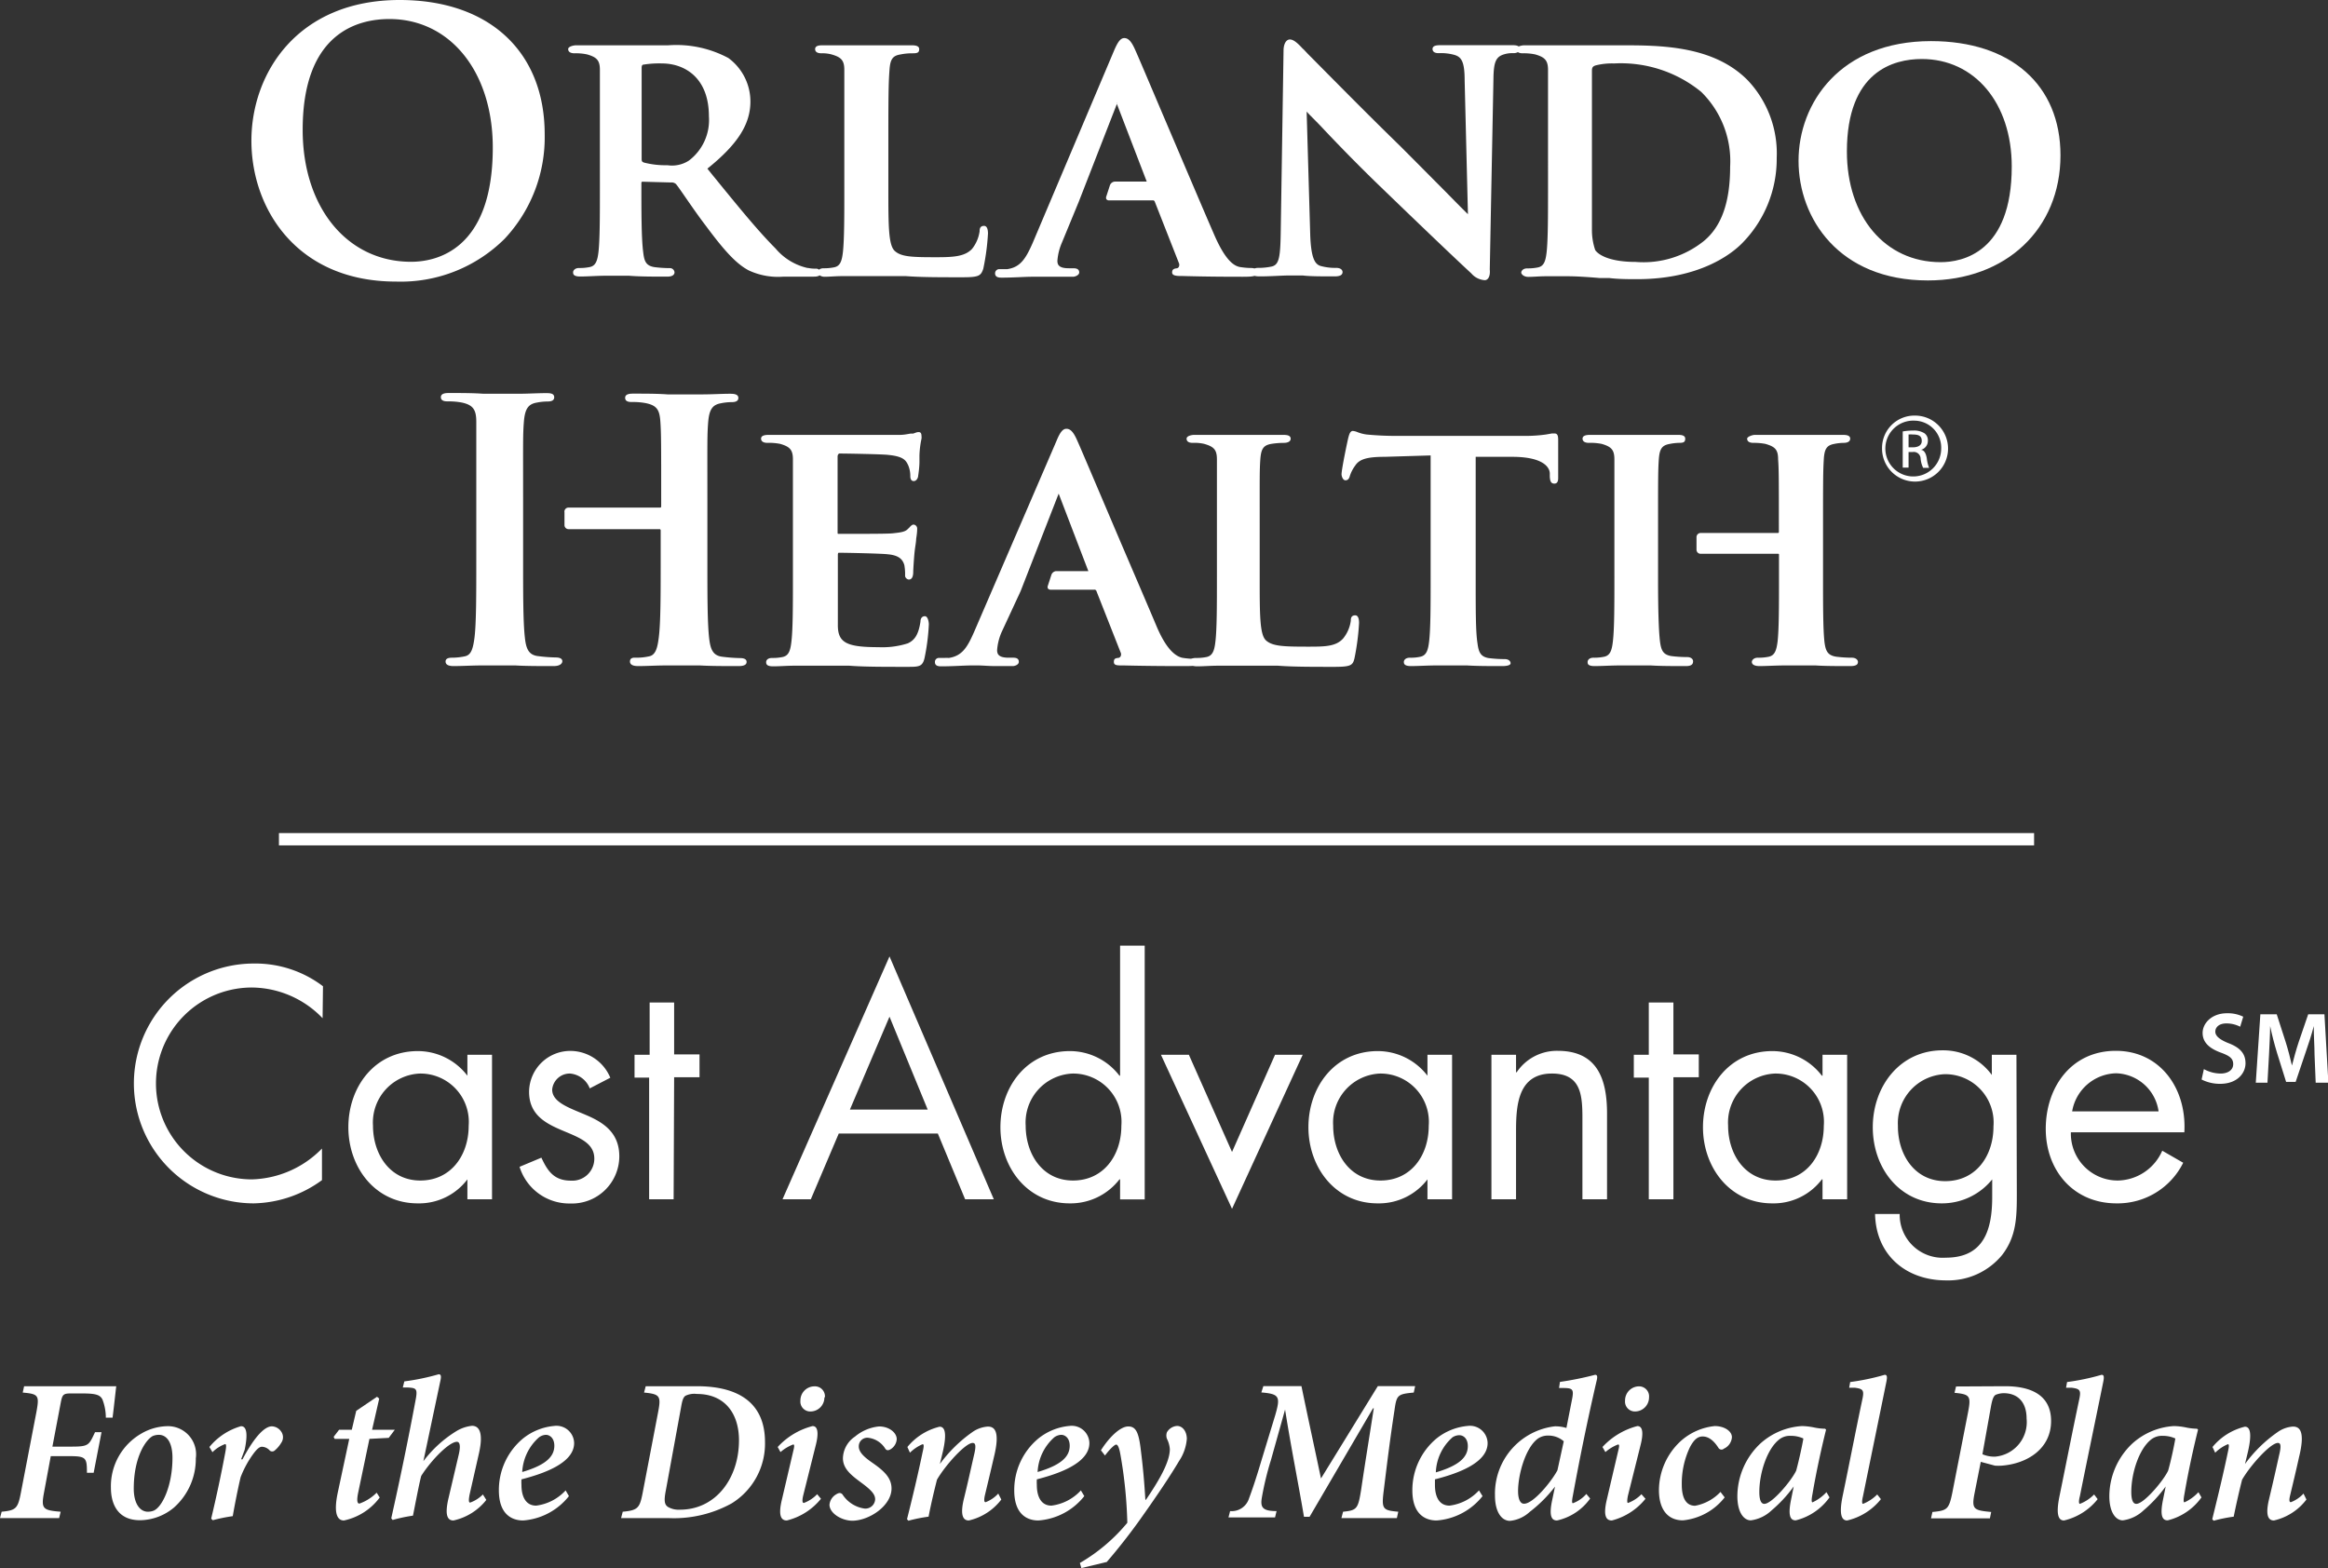 <svg id="Layer_1" data-name="Layer 1" xmlns="http://www.w3.org/2000/svg" viewBox="0 0 183.44 123.6">
  <rect x="0" y="0" width="183.44" height="123.6" fill="#333333" stroke="none"/>
  <title>logo</title>
  <g>
    <g>
      <g>
        <path d="M25.42,80.24a7.81,7.81,0,0,0-5.57-2.42,7.56,7.56,0,0,0,0,15.12,8,8,0,0,0,5.52-2.43V93A9.39,9.39,0,0,1,20,94.83a9.45,9.45,0,1,1,0-18.9,8.81,8.81,0,0,1,5.45,1.79Z" fill="#fff"/>
        <path d="M38.77,94.51H36.83V92.94h0a4.77,4.77,0,0,1-3.92,1.89c-3.35,0-5.46-2.84-5.46-6s2.06-6,5.48-6a4.92,4.92,0,0,1,3.9,1.94h0V83.12h1.94ZM29.39,88.7c0,2.23,1.31,4.33,3.73,4.33s3.81-2,3.81-4.31A3.81,3.81,0,0,0,33.1,84.6,3.86,3.86,0,0,0,29.39,88.7Z" fill="#fff"/>
        <path d="M46.47,85.77a1.83,1.83,0,0,0-1.55-1.17,1.39,1.39,0,0,0-1.41,1.26c0,1,1.31,1.43,2.65,2s2.64,1.36,2.64,3.27a3.73,3.73,0,0,1-3.86,3.71,4.1,4.1,0,0,1-4-2.89l1.72-.72c.49,1.06,1,1.81,2.33,1.81a1.73,1.73,0,0,0,1.84-1.74c0-2.54-5.14-1.67-5.14-5.26a3.25,3.25,0,0,1,3.4-3.22,3.42,3.42,0,0,1,3,2.11Z" fill="#fff"/>
        <path d="M53.08,94.51H51.15V84.92H50v-1.8h1.19V79h1.93v4.09h2v1.8h-2Z" fill="#fff"/>
        <path d="M66.09,89.33l-2.2,5.18H61.66l8.43-19.14,8.22,19.14H76.05L73.9,89.33Zm4-9.21-3.12,7.32H73.1Z" fill="#fff"/>
        <path d="M88.26,92.94h-.05a4.86,4.86,0,0,1-3.92,1.89c-3.35,0-5.46-2.84-5.46-6s2.06-6,5.48-6a4.92,4.92,0,0,1,3.9,1.94h.05V74.52H90.2v20H88.26ZM80.82,88.7c0,2.23,1.31,4.33,3.73,4.33s3.81-2,3.81-4.31a3.81,3.81,0,0,0-3.83-4.12A3.86,3.86,0,0,0,80.82,88.7Z" fill="#fff"/>
        <path d="M97.08,90.78l3.39-7.66h2.18L97.08,95.26l-5.6-12.14h2.2Z" fill="#fff"/>
        <path d="M114.42,94.51h-1.94V92.94h0a4.8,4.8,0,0,1-3.93,1.89c-3.34,0-5.45-2.84-5.45-6s2.06-6,5.47-6a4.94,4.94,0,0,1,3.91,1.94h0V83.12h1.94Zm-9.37-5.81c0,2.23,1.3,4.33,3.73,4.33s3.8-2,3.8-4.31a3.81,3.81,0,0,0-3.83-4.12A3.86,3.86,0,0,0,105.05,88.7Z" fill="#fff"/>
        <path d="M119.46,84.5h.05a3.81,3.81,0,0,1,3.24-1.69c3.15,0,3.88,2.28,3.88,4.94v6.76h-1.94V88.09c0-1.84-.14-3.49-2.4-3.49-2.66,0-2.83,2.47-2.83,4.51v5.4h-1.94V83.12h1.94Z" fill="#fff"/>
        <path d="M131.86,94.51h-1.94V84.92h-1.18v-1.8h1.18V79h1.94v4.09h2v1.8h-2Z" fill="#fff"/>
        <path d="M145.55,94.51h-1.94V92.94h-.05a4.77,4.77,0,0,1-3.92,1.89c-3.34,0-5.45-2.84-5.45-6s2.06-6,5.47-6a4.92,4.92,0,0,1,3.9,1.94h.05V83.12h1.94Zm-9.38-5.81c0,2.23,1.31,4.33,3.74,4.33s3.8-2,3.8-4.31a3.81,3.81,0,0,0-3.83-4.12A3.86,3.86,0,0,0,136.17,88.7Z" fill="#fff"/>
        <path d="M158.92,94c0,1.82,0,3.4-1.16,4.9a5.5,5.5,0,0,1-4.41,2c-3.17,0-5.53-2-5.6-5.23h1.94a3.39,3.39,0,0,0,3.64,3.44c3,0,3.65-2.21,3.65-4.78V92.94h0A5.08,5.08,0,0,1,153,94.83c-3.32,0-5.43-2.79-5.43-6s2.13-6.06,5.5-6.06a4.74,4.74,0,0,1,3.88,1.94h0V83.12h1.94Zm-9.37-5.25c0,2.23,1.3,4.33,3.73,4.33s3.8-2,3.8-4.31a3.81,3.81,0,0,0-3.83-4.12A3.86,3.86,0,0,0,149.55,88.7Z" fill="#fff"/>
        <path d="M163.18,89.23a3.69,3.69,0,0,0,3.73,3.8,3.9,3.9,0,0,0,3.47-2.35l1.65.95a5.76,5.76,0,0,1-5.26,3.2c-3.39,0-5.57-2.6-5.57-5.87s2-6.15,5.52-6.15,5.6,3,5.4,6.42Zm6.91-1.65a3.48,3.48,0,0,0-3.34-3,3.6,3.6,0,0,0-3.47,3Z" fill="#fff"/>
      </g>
      <g>
        <g>
          <path d="M31.21,22.19c-7.83,0-11.4-5.75-11.4-11.1S23.47,0,31.49,0c7.05,0,11.43,4.06,11.43,10.59a11.68,11.68,0,0,1-3.16,8.23A11.6,11.6,0,0,1,31.21,22.19ZM30.68,1.5c-2.55,0-6.83,1.14-6.83,8.73,0,6.12,3.51,10.4,8.54,10.4,1.94,0,6.44-.88,6.44-9C38.83,5.67,35.48,1.5,30.68,1.5Z" fill="#fff"/>
          <path d="M64.11,21.8H61.75A5.47,5.47,0,0,1,59,21.31c-1-.53-1.93-1.56-3.4-3.54-.55-.72-1.11-1.53-1.56-2.18s-.63-.91-.77-1.08a.5.5,0,0,0-.39-.13l-2.22-.06c-.08,0-.12,0-.12.11v.35c0,1.89,0,4,.14,5.07.08.68.18,1.09.89,1.2a9.94,9.94,0,0,0,1.2.08.36.36,0,0,1,.38.33c0,.1-.05.34-.58.34-1,0-2.18,0-3-.07l-.85,0-1,0c-.63,0-1.43.06-2,.06s-.56-.22-.56-.34.13-.33.47-.33a3.86,3.86,0,0,0,.86-.08c.45-.1.59-.5.67-1.2.11-1,.11-2.89.11-5.07V10.56c0-3.64,0-4.3,0-5.05s-.24-1-1-1.22a4.16,4.16,0,0,0-1-.09c-.32,0-.5-.12-.5-.33s.44-.3.62-.3c.81,0,1.7,0,2.41,0l1,0,2.11,0,1.74,0a8.69,8.69,0,0,1,4.74,1A4.25,4.25,0,0,1,59.13,8c0,1.79-1,3.37-3.39,5.29l.28.35c2.06,2.53,3.68,4.53,5.09,5.94a4.63,4.63,0,0,0,2.53,1.54h.06a2.52,2.52,0,0,0,.58.05.37.37,0,0,1,.39.33C64.67,21.8,64.28,21.8,64.11,21.8ZM52.17,5a7.76,7.76,0,0,0-1.45.09c-.11,0-.16.08-.16.26v7.11c0,.22,0,.28.18.35a6.8,6.8,0,0,0,1.85.21,2.44,2.44,0,0,0,1.7-.37,4,4,0,0,0,1.57-3.48C55.86,6.05,53.87,5,52.17,5Z" fill="#fff"/>
          <path d="M75.83,21.85c-1.82,0-3.23,0-4.44-.09h-.92c-.87,0-1.62,0-2.37,0h-.46l-.94,0h-.36c-.47,0-1,.05-1.36.05s-.55-.22-.55-.34.12-.33.47-.33a3.82,3.82,0,0,0,.85-.08c.46-.1.59-.5.67-1.2.11-1,.11-2.89.11-5.07V10.56c0-3.64,0-4.3,0-5.05s-.24-1-1-1.22a2.79,2.79,0,0,0-.8-.09c-.41,0-.5-.18-.5-.33,0-.3.4-.3.59-.3l2.15,0,1.28,0,1.45,0,2.11,0c.2,0,.62,0,.62.3s-.18.33-.53.33a4.58,4.58,0,0,0-.94.09c-.62.1-.81.37-.87,1.22S70,6.92,70,10.56v4.22c0,3,0,4.54.51,5s1.34.49,3.24.49c1.38,0,2.26-.05,2.84-.65a2.87,2.87,0,0,0,.6-1.39c0-.13,0-.43.35-.43.14,0,.31.1.31.61a18.34,18.34,0,0,1-.37,2.77C77.29,21.74,77.14,21.85,75.83,21.85Z" fill="#fff"/>
          <path d="M117,22.08a1.52,1.52,0,0,1-1.06-.53c-1.45-1.34-4.48-4.24-7.22-6.89C107,13,105.25,11.2,104.13,10c-.56-.59-1-1-1.17-1.21l.28,9.65c.06,2,.41,2.37.79,2.51a4.3,4.3,0,0,0,1.26.16c.37,0,.5.18.5.33,0,.34-.46.34-.64.34-1.05,0-1.92,0-2.49-.07l-.71,0-.42,0c-.51,0-1.35.07-2.24.07-.26,0-.65,0-.65-.34,0-.18.21-.33.47-.33a5,5,0,0,0,1.11-.11c.58-.15.67-.74.7-2.82L101.14,4c0-.53.2-.89.5-.89s.63.31,1,.71l.1.09.33.35c1,1,4.2,4.27,7.28,7.27,1,1,2.45,2.46,3.64,3.66.82.84,1.49,1.51,1.68,1.69h0l-.26-10.55c0-1.49-.26-1.83-.79-2a4,4,0,0,0-1.26-.14c-.39,0-.48-.18-.48-.33,0-.3.42-.3.67-.3h0c.79,0,1.58,0,2.21,0l.94,0,.47,0c.45,0,1.13,0,1.94,0,.26,0,.65,0,.65.3,0,.15-.14.33-.51.33a2.17,2.17,0,0,0-.73.09c-.64.19-.82.59-.84,1.89l-.29,15.06C117.45,21.86,117.2,22.08,117,22.08Z" fill="#fff"/>
          <path d="M129,22c-.68,0-1.45,0-2.2-.09l-.75,0c-1.05-.09-1.92-.14-2.5-.14h-.46l-.94,0h-.35c-.47,0-1,.05-1.37.05s-.56-.22-.56-.34.13-.33.47-.33a3.86,3.86,0,0,0,.86-.08c.46-.1.59-.5.67-1.2.11-1,.11-2.89.11-5.07V10.56c0-3.64,0-4.3,0-5.05s-.25-1-1-1.22a4.32,4.32,0,0,0-1-.09c-.31,0-.5-.12-.5-.33s.44-.3.62-.3c.77,0,1.59,0,2.31,0l1.28,0,1.41,0,2.61,0c3.07,0,7.28,0,10,2.75A8.38,8.38,0,0,1,140,12.45a9.45,9.45,0,0,1-2.72,6.71C136.46,20,133.93,22,129,22ZM127.19,5a5.23,5.23,0,0,0-1.48.16c-.19.07-.27.15-.27.41,0,.82,0,2.77,0,4.67v3c0,2.45,0,4.34,0,4.83a4.87,4.87,0,0,0,.26,1.64c.31.45,1.3.93,3.17.93A7.6,7.6,0,0,0,134.25,19c1.4-1.15,2.08-3.06,2.08-5.86a7.65,7.65,0,0,0-2.28-5.9A10,10,0,0,0,127.19,5Z" fill="#fff"/>
          <path d="M151.91,22.1c-7,0-10.19-4.89-10.19-9.43S145,3.24,152.16,3.24c6.29,0,10.2,3.45,10.2,9C162.36,18.05,158.06,22.1,151.91,22.1Zm-.48-17.45c-2.2,0-5.9.95-5.9,7.29,0,5.13,3,8.72,7.39,8.72,1.69,0,5.6-.74,5.6-7.54C158.52,8.13,155.6,4.65,151.43,4.65Z" fill="#fff"/>
          <path d="M97.92,21.81c-.87,0-2.67,0-4.75-.06h-.12c-.42,0-.69-.05-.69-.28s.12-.3.38-.33a.2.2,0,0,0,.15-.12.35.35,0,0,0,0-.3L91,15.91a.16.16,0,0,0-.18-.12H87.39a.25.25,0,0,1-.21-.09.29.29,0,0,1,0-.24l.28-.86a.44.44,0,0,1,.4-.29h2.5a.1.1,0,0,0,0,0L88,8.17a.24.24,0,0,0,0-.12.49.49,0,0,0,0,.11l0,.05-3,7.7-1.32,3.2a4.4,4.4,0,0,0-.36,1.44c0,.31.11.59.9.59h.36c.31,0,.46.11.46.33s-.34.34-.48.34c-.41,0-.91,0-1.4,0s-1,0-1.36,0l-.49,0c-.55,0-1.47.07-2.37.07-.18,0-.53,0-.53-.34a.33.33,0,0,1,.36-.33H79l.37,0c1-.15,1.43-.76,2-2.06L87.78,4c.27-.63.49-1,.81-1s.55.27.8.8,1.39,3.24,2.67,6.24,2.82,6.63,3.63,8.49c.9,2.06,1.57,2.42,2,2.51a6,6,0,0,0,.92.08c.36,0,.41.21.41.33C99.06,21.76,98.82,21.81,97.92,21.81Z" fill="#fff"/>
        </g>
        <g>
          <path d="M150.88,32.75a2.6,2.6,0,1,1-2.58,2.59,2.55,2.55,0,0,1,2.58-2.59Zm0,.4a2.2,2.2,0,1,0,2.08,2.2,2.13,2.13,0,0,0-2.08-2.2Zm-.49,3.7h-.46V34a4.55,4.55,0,0,1,.82-.07,1.51,1.51,0,0,1,.9.22.68.68,0,0,1,.26.59.72.72,0,0,1-.56.71v0c.26,0,.42.28.48.7a2.76,2.76,0,0,0,.18.72h-.47a2,2,0,0,1-.2-.74.54.54,0,0,0-.62-.51h-.33Zm0-1.6h.34c.38,0,.7-.14.7-.5s-.19-.51-.7-.51a2.51,2.51,0,0,0-.34,0Z" fill="#fff"/>
          <path d="M43.62,52.49c-1.1,0-2.18,0-3-.05l-1.33,0-1.32,0c-.74,0-1.58.05-2.23.05q-.63,0-.63-.36c0-.3.38-.3.52-.3a4.94,4.94,0,0,0,1-.11c.49-.1.64-.57.76-1.48.14-1.17.14-3.4.14-6v-5c0-4.29,0-5.06,0-6s-.24-1.33-1.15-1.52a5.66,5.66,0,0,0-1.08-.09c-.18,0-.56,0-.56-.33s.44-.33.67-.33c.89,0,1.88,0,2.68.06l1.37,0,1.37,0c.73,0,1.55-.05,2.17-.05.32,0,.67,0,.67.33s-.39.33-.59.33a4.52,4.52,0,0,0-.8.09c-.67.12-.92.51-1,1.52s-.06,1.67-.06,6v5c0,2.57,0,4.8.14,6,.09.86.29,1.35,1,1.45a13,13,0,0,0,1.42.11c.44,0,.53.16.53.3S44.18,52.49,43.62,52.49Z" fill="#fff"/>
          <path d="M58.2,52.49c-1.11,0-2.18,0-3.05-.05l-1.33,0-1.33,0c-.73,0-1.56.05-2.18.05-.17,0-.67,0-.67-.36s.38-.3.52-.3a4.71,4.71,0,0,0,1-.11c.52-.11.65-.71.75-1.48.15-1.17.15-3.4.15-6V41.79a.09.09,0,0,0-.1-.09H44.8a.32.32,0,0,1-.32-.32v-1A.32.32,0,0,1,44.8,40H52c.06,0,.1,0,.1-.12v-.59c0-4.29,0-5.06-.06-6s-.23-1.33-1.15-1.52a5.31,5.31,0,0,0-1.08-.09c-.18,0-.55,0-.55-.33s.43-.33.67-.33c.89,0,1.88,0,2.67.06l1.37,0,1.37,0c.73,0,1.56-.05,2.17-.05.24,0,.67,0,.67.33s-.39.33-.58.33a4.33,4.33,0,0,0-.8.09c-.67.12-.92.5-1,1.52s-.06,1.67-.06,6v5c0,2.57,0,4.8.14,6,.1.86.29,1.35,1,1.45a13.35,13.35,0,0,0,1.43.11c.43,0,.52.16.52.3S58.76,52.49,58.2,52.49Z" fill="#fff"/>
          <path d="M71.47,52.55c-1.94,0-3.39,0-4.55-.09l-1,0c-.72,0-1.34,0-1.86,0l-.45,0-1,0h0c-.58,0-1.18.05-1.69.05s-.55-.18-.55-.33.12-.33.47-.33a3.69,3.69,0,0,0,.85-.08c.46-.11.59-.5.67-1.2.12-1,.12-2.89.12-5.08V41.26c0-3.65,0-4.3,0-5.06s-.25-1-1-1.22a4.43,4.43,0,0,0-1-.08c-.46,0-.51-.23-.51-.33,0-.3.44-.3.64-.3.75,0,1.58,0,2.3,0l1.28,0h6.73c.33,0,.62-.07.83-.1l.2,0,.17-.06a.77.77,0,0,1,.24-.06c.09,0,.25,0,.25.3a.74.74,0,0,1,0,.23,7.31,7.31,0,0,0-.16,1.32c0,.09,0,.28,0,.49,0,.4-.07.91-.1,1.1v0c0,.13-.11.42-.35.42s-.27-.25-.27-.39a2.17,2.17,0,0,0-.16-.84c-.18-.38-.34-.71-1.57-.83-.42-.06-3.36-.11-3.87-.11Q66,35.8,66,36v5.9c0,.17,0,.17.09.17,2.39,0,4,0,4.32-.05.56-.06.93-.11,1.13-.34a1.2,1.2,0,0,0,.16-.16c.1-.1.18-.18.29-.18a.31.31,0,0,1,.28.33c0,.1,0,.31-.08.8,0,.24-.07.55-.12,1s-.11,1.43-.11,1.59c0,.5-.18.61-.34.61s-.3-.17-.3-.28,0-.16,0-.25a4.49,4.49,0,0,0-.06-.61c-.12-.39-.36-.77-1.31-.85-.44-.06-3.22-.12-3.87-.12,0,0-.06,0-.06.18v2.88c0,.92,0,2.07,0,2.57C66,50.63,66.65,51,69.22,51a6.62,6.62,0,0,0,2.31-.3c.57-.26.85-.73,1-1.71,0-.24.11-.43.35-.43s.31.47.31.64a16.53,16.53,0,0,1-.34,2.66C72.69,52.55,72.4,52.55,71.47,52.55Z" fill="#fff"/>
          <path d="M105.14,52.55c-1.84,0-3.25,0-4.44-.09l-.81,0c-.91,0-1.69,0-2.48,0l-.45,0-.95,0H96c-.58,0-1.17.05-1.67.05s-.55-.2-.55-.33,0-.33.47-.33a3.76,3.76,0,0,0,.85-.08c.45-.11.59-.5.67-1.2.12-1,.12-2.89.12-5.08V41.26c0-3.65,0-4.3,0-5.06s-.24-1-1-1.22A3.31,3.31,0,0,0,94,34.9c-.33,0-.5-.11-.5-.33s.4-.3.61-.3c.65,0,1.44,0,2.13,0l1.28,0,1.39,0,2.17,0c.22,0,.62,0,.62.3s-.4.33-.53.33a6.64,6.64,0,0,0-1,.08c-.61.11-.8.38-.86,1.22s-.05,1.41-.05,5.06v4.21c0,3,0,4.55.5,5s1.34.49,3.24.49c1.38,0,2.26,0,2.84-.65a2.82,2.82,0,0,0,.6-1.39c0-.14,0-.43.35-.43.14,0,.3.11.3.61a19.12,19.12,0,0,1-.36,2.77C106.6,52.43,106.45,52.55,105.14,52.55Z" fill="#fff"/>
          <path d="M118.38,52.49c-1,0-2,0-2.77-.05l-1.23,0-1.2,0c-.68,0-1.46.05-2,.05s-.56-.2-.56-.33.12-.33.48-.33a3.42,3.42,0,0,0,.84-.08c.46-.11.59-.52.67-1.2.12-1,.12-2.89.12-5.08V35.89L109.1,36c-1.42,0-2,.2-2.32.7a2.83,2.83,0,0,0-.41.79c-.05.19-.13.36-.35.36s-.31-.35-.31-.47c0-.41.49-2.74.54-2.91s.12-.51.35-.51a1.21,1.21,0,0,1,.33.08,3,3,0,0,0,.75.2,23.89,23.89,0,0,0,2.46.11h10a11.32,11.32,0,0,0,1.68-.11l.46-.08.22,0c.28,0,.28.29.28.58s0,.77,0,1.33,0,1.25,0,1.57c0,.15,0,.47-.3.47s-.34-.25-.36-.55l0-.25c0-.39-.38-1.28-2.84-1.31l-3,0v9.58c0,2.63,0,4.21.14,5.1.09.72.25,1.07.88,1.18a10.26,10.26,0,0,0,1.26.08c.33,0,.47.17.47.33S118.72,52.49,118.38,52.49Z" fill="#fff"/>
          <path d="M145.8,52.49c-1,0-2,0-2.73-.05l-1.18,0-1.24,0c-.69,0-1.48.05-2,.05s-.61-.2-.61-.33.15-.33.47-.33a3.93,3.93,0,0,0,.88-.08c.46-.11.59-.5.68-1.2.11-1,.11-2.87.11-5V43.7s0-.06-.06-.06H134a.32.32,0,0,1-.32-.32v-1a.33.33,0,0,1,.32-.32h6.11s.06,0,.06-.09v-.5c0-3.56,0-4.47-.06-5.21v0c0-.77-.24-1-1-1.22a4.73,4.73,0,0,0-.93-.08c-.42,0-.51-.18-.51-.33s.4-.3.62-.3l2.46,0,1.25,0,1.24,0,1.93,0c.22,0,.62,0,.62.3,0,.12-.07.33-.53.33a4,4,0,0,0-.72.08c-.59.11-.78.38-.83,1.22s-.06,1.42-.06,5.06v4.21c0,2.19,0,4.07.11,5.1.09.73.25,1.07.92,1.18a9.85,9.85,0,0,0,1.25.08c.3,0,.47.17.47.33S146.33,52.49,145.8,52.49Z" fill="#fff"/>
          <path d="M132.85,52.49c-1,0-2,0-2.77-.05l-1.25,0-1.18,0c-.67,0-1.44.05-2,.05s-.55-.2-.55-.33.12-.33.46-.33a3.79,3.79,0,0,0,.86-.08c.46-.11.59-.5.67-1.2.12-1,.12-2.89.12-5.08V41.26c0-3.65,0-4.3,0-5.06s-.25-1-1-1.22a4.43,4.43,0,0,0-1-.08c-.46,0-.51-.23-.51-.33,0-.3.44-.3.62-.3l2.37,0,1.25,0,1.26,0,2,0c.2,0,.59,0,.59.3s-.17.33-.53.33a4.19,4.19,0,0,0-.68.08c-.62.11-.81.38-.87,1.22s-.06,1.62-.06,5.26v4.07c0,2.57.05,4.13.15,5,.09.71.24,1.06.89,1.17a10,10,0,0,0,1.25.08c.32,0,.47.17.47.33S133.37,52.49,132.85,52.49Z" fill="#fff"/>
          <path d="M93.33,52.49c-.87,0-2.67,0-4.75-.05h-.13c-.41,0-.68,0-.68-.27s.11-.3.38-.33a.24.24,0,0,0,.15-.12.34.34,0,0,0,0-.31L86.4,46.59a.16.16,0,0,0-.18-.12H82.79a.26.26,0,0,1-.22-.1.28.28,0,0,1,0-.22l.28-.86a.44.44,0,0,1,.34-.28h2.57a.1.1,0,0,0,0,0l-2.34-6.11,0-.11,0,.11v0l-3,7.69L78.93,49.8a4.31,4.31,0,0,0-.36,1.43c0,.31.11.6.91.6h.36c.3,0,.44.1.44.33s-.33.33-.46.33c-.42,0-.92,0-1.41,0s-1-.05-1.35-.05l-.5,0c-.55,0-1.47.07-2.37.07-.18,0-.52,0-.52-.33a.31.31,0,0,1,.35-.33h.37a2.3,2.3,0,0,1,.37,0c1.1-.16,1.5-.93,2-2.06l6.47-15c.26-.64.48-1,.8-1s.55.27.8.81,1.29,3,2.47,5.77c1.39,3.28,3,7,3.82,8.95s1.57,2.42,2.06,2.52a6.73,6.73,0,0,0,.91.08c.36,0,.42.2.42.33C94.48,52.45,94.23,52.49,93.33,52.49Z" fill="#fff"/>
        </g>
      </g>
      <rect x="21.98" y="65.65" width="138.3" height="0.97" fill="#fff"/>
    </g>
    <g>
      <path d="M9.16,109.24c-.05.38-.18,1.63-.29,2.48l-.53,0a4,4,0,0,0-.27-1.44c-.18-.34-.47-.47-1.54-.47h-1c-.54,0-.62.12-.73.66L4.13,114H5.6C7,114,7,113.9,7.49,112.86H8l-.62,3.2H6.85c0-1.19-.06-1.31-1.42-1.31H4l-.53,2.86c-.24,1.28-.11,1.41,1.31,1.52l-.12.5H0l.13-.5c1.13-.11,1.28-.25,1.52-1.52l1.22-6.34c.24-1.31.17-1.42-1.08-1.53l.11-.5Z" fill="#fff"/>
      <path d="M8.74,117.24a4.78,4.78,0,0,1,2.4-4.27,4.21,4.21,0,0,1,2-.58,2.22,2.22,0,0,1,2.29,2.53,5.13,5.13,0,0,1-1.72,3.88,4.24,4.24,0,0,1-2.64,1C9.26,119.82,8.74,118.49,8.74,117.24Zm3.36,1.81c.7-.29,1.49-2,1.49-4.16,0-1.26-.47-1.82-1.08-1.82a1.25,1.25,0,0,0-.46.09c-.5.24-1.51,1.57-1.51,4.15,0,1.2.5,1.82,1.11,1.82A1.25,1.25,0,0,0,12.1,119.05Z" fill="#fff"/>
      <path d="M19.11,115c.78-1.48,1.64-2.6,2.32-2.6a.93.93,0,0,1,.73.42.77.77,0,0,1,0,.88,2.35,2.35,0,0,1-.52.61.29.29,0,0,1-.38,0,.88.88,0,0,0-.61-.3c-.16,0-.35.1-.69.56a7.92,7.92,0,0,0-1,1.84c-.22.93-.46,2.15-.62,3.07a12.77,12.77,0,0,0-1.57.32l-.13-.12c.4-1.68.78-3.45,1.1-5.16.1-.51.1-.72,0-.72a2.76,2.76,0,0,0-1,.64l-.24-.41a5,5,0,0,1,2.49-1.64c.45,0,.55.61.29,1.86L19,115Z" fill="#fff"/>
      <path d="M30.63,113.31l-1.52.08-.87,4.16c-.16.73-.08.94.08.94a3.62,3.62,0,0,0,1.36-.86l.24.38a4.71,4.71,0,0,1-2.82,1.81c-.51,0-.84-.53-.48-2.22l.9-4.21H26.37l-.08-.16.43-.56h1l.35-1.49,1.64-1.11.17.15-.56,2.45h1.79Z" fill="#fff"/>
      <path d="M38.32,118.2a4.51,4.51,0,0,1-2.59,1.62c-.48,0-.69-.43-.4-1.71l.82-3.49c.16-.69.08-1-.15-1-.59,0-2,1.41-2.81,2.69-.2.78-.48,2.3-.65,3.13a12.29,12.29,0,0,0-1.6.34l-.11-.13c.67-3,1.32-6.11,1.94-9.44.14-.79,0-.83-.64-.87h-.39l.12-.48a18.06,18.06,0,0,0,2.7-.56c.19,0,.23.13.13.56l-1.33,6.29h0a9.44,9.44,0,0,1,2.6-2.37,3,3,0,0,1,1.23-.42c.4,0,1,.26.53,2.26L37,117.79c-.09.48-.06.62.05.62a2.69,2.69,0,0,0,1-.64Z" fill="#fff"/>
      <path d="M44.83,117.9a5.07,5.07,0,0,1-3.61,1.92c-.88,0-1.91-.48-1.91-2.37a5.27,5.27,0,0,1,1.89-4.08,4.57,4.57,0,0,1,2.47-1,1.39,1.39,0,0,1,1.57,1.35c0,1.63-2.57,2.45-4.15,2.86a3.78,3.78,0,0,0,0,.45c0,.83.29,1.62,1.16,1.62a3.8,3.8,0,0,0,2.32-1.2Zm-2.36-4.63A3.9,3.9,0,0,0,41.15,116c1.92-.56,2.53-1.25,2.53-2.07,0-.61-.37-.86-.67-.86A1,1,0,0,0,42.47,113.27Z" fill="#fff"/>
      <path d="M54.91,109.24c3.35,0,5.37,1.36,5.37,4.4a5.53,5.53,0,0,1-2.64,4.84,9.42,9.42,0,0,1-5,1.15h-3.7l.13-.5c1.2-.11,1.34-.3,1.57-1.49l1.22-6.37c.24-1.26.14-1.41-1.11-1.53l.13-.5Zm-2.44,8.19c-.16.82-.12,1.13.16,1.32a1.66,1.66,0,0,0,.94.22c2.85,0,4.66-2.49,4.66-5.47,0-2.1-1.11-3.65-3.32-3.65A1.59,1.59,0,0,0,54,110c-.15.12-.23.31-.32.82Z" fill="#fff"/>
      <path d="M64.69,118.11A5,5,0,0,1,62,119.82c-.41,0-.72-.3-.38-1.68l.88-3.76c.1-.39.11-.55,0-.55a3.4,3.4,0,0,0-1,.6l-.22-.4a5.64,5.64,0,0,1,2.75-1.65c.43,0,.48.59.26,1.47l-1,4c-.1.43-.06.59.05.59a2.8,2.8,0,0,0,1.05-.69Zm.27-8a1.1,1.1,0,0,1-1.07,1.12.78.78,0,0,1-.82-.86,1.11,1.11,0,0,1,1.09-1.12A.79.79,0,0,1,65,110.12Z" fill="#fff"/>
      <path d="M65.36,118.59a1.06,1.06,0,0,1,.53-.83c.24-.15.37-.12.49,0a2.49,2.49,0,0,0,1.73,1.12.77.77,0,0,0,.85-.72c0-.35-.21-.66-1-1.25s-1.54-1.11-1.54-2a2.12,2.12,0,0,1,.95-1.7,3.47,3.47,0,0,1,1.9-.8c.8,0,1.39.5,1.39,1a1,1,0,0,1-.49.8c-.18.11-.32.1-.42-.06a1.82,1.82,0,0,0-1.38-.85.67.67,0,0,0-.7.69c0,.48.5.89,1.11,1.31.92.64,1.47,1.19,1.47,2,0,1.36-1.76,2.54-3.11,2.54C66.3,119.82,65.38,119.26,65.36,118.59Z" fill="#fff"/>
      <path d="M78.9,118.17a4.47,4.47,0,0,1-2.56,1.65c-.43,0-.71-.37-.39-1.7.28-1.13.53-2.27.79-3.41.21-.84.11-1-.1-1-.57,0-2.17,1.78-2.81,2.9-.21.83-.47,1.91-.66,2.91a12,12,0,0,0-1.59.32l-.11-.12c.42-1.67.85-3.46,1.23-5.29.12-.49.1-.62,0-.62a3.19,3.19,0,0,0-1,.67l-.2-.45a4.73,4.73,0,0,1,2.54-1.6c.42,0,.58.52.26,1.94l-.24,1h0a11,11,0,0,1,2.54-2.5,2.39,2.39,0,0,1,1.24-.45c.48,0,1,.29.48,2.4-.23,1-.47,2-.71,3-.09.4-.06.56.05.56a2.61,2.61,0,0,0,1-.68Z" fill="#fff"/>
      <path d="M85.44,117.9a5.07,5.07,0,0,1-3.62,1.92c-.88,0-1.9-.48-1.9-2.37a5.27,5.27,0,0,1,1.89-4.08,4.54,4.54,0,0,1,2.46-1,1.39,1.39,0,0,1,1.57,1.35c0,1.63-2.56,2.45-4.14,2.86a3.78,3.78,0,0,0,0,.45c0,.83.29,1.62,1.15,1.62a3.78,3.78,0,0,0,2.32-1.2Zm-2.37-4.63A3.9,3.9,0,0,0,81.76,116c1.92-.56,2.53-1.25,2.53-2.07,0-.61-.37-.86-.67-.86A1,1,0,0,0,83.07,113.27Z" fill="#fff"/>
      <path d="M90.29,118.2c.78-1.16,1.89-2.85,1.89-4a2.13,2.13,0,0,0-.23-.82.75.75,0,0,1,0-.51,1,1,0,0,1,.8-.5c.39,0,.75.36.77,1a3.64,3.64,0,0,1-.61,1.76c-.72,1.22-1.81,2.82-2.7,4.08a47.11,47.11,0,0,1-3,3.88l-2,.48-.12-.4A13.91,13.91,0,0,0,88.83,120a35.66,35.66,0,0,0-.54-5.35c-.11-.64-.23-.81-.34-.81s-.45.29-.88.86l-.32-.41c.63-1,1.51-1.88,2.16-1.88s.84.58,1,2c.16,1.28.26,2.42.34,3.76Z" fill="#fff"/>
      <path d="M111.4,109.74c-1.28.12-1.35.19-1.52,1.4-.36,2.34-.58,4.18-.84,6.28-.19,1.5-.11,1.6,1.14,1.71l-.11.5H105.7l.13-.5c1.09-.11,1.18-.22,1.42-1.71.34-2.31.67-4.29,1-6.44h-.06l-5,8.55h-.44c-.47-2.78-1-5.36-1.49-8.45h0l-1.12,4a23.47,23.47,0,0,0-.72,3c-.11.72.09,1,1.17,1l-.12.5H96.8l.13-.5a1.43,1.43,0,0,0,1.49-1c.2-.54.49-1.34,1-3.06l1.06-3.48c.43-1.48.35-1.69-1.09-1.81l.16-.5h3c.5,2.43,1,4.71,1.54,7.28l4.48-7.28h2.94Z" fill="#fff"/>
      <path d="M116.82,117.9a5.08,5.08,0,0,1-3.62,1.92c-.88,0-1.91-.48-1.91-2.37a5.3,5.3,0,0,1,1.89-4.08,4.57,4.57,0,0,1,2.47-1,1.39,1.39,0,0,1,1.57,1.35c0,1.63-2.56,2.45-4.15,2.86,0,.18,0,.32,0,.45,0,.83.28,1.62,1.15,1.62a3.8,3.8,0,0,0,2.32-1.2Zm-2.37-4.63a3.87,3.87,0,0,0-1.31,2.76c1.92-.56,2.52-1.25,2.52-2.07,0-.61-.36-.86-.67-.86A1,1,0,0,0,114.45,113.27Z" fill="#fff"/>
      <path d="M125.3,118.09a4.36,4.36,0,0,1-2.61,1.73c-.37,0-.66-.24-.4-1.52l.24-1.15h0a10.72,10.72,0,0,1-2,2,2.67,2.67,0,0,1-1.55.7c-.64,0-1.18-.67-1.18-2a5.34,5.34,0,0,1,4.72-5.45,3,3,0,0,1,.91.13l.46-2.35c.13-.71,0-.79-.68-.8h-.36l.07-.48a24.59,24.59,0,0,0,2.77-.56c.17,0,.21.13.11.51-.72,3.12-1.31,6-1.86,9-.09.45-.08.61,0,.61a2.59,2.59,0,0,0,1.06-.73Zm-2.58-2.22.5-2.29a1.82,1.82,0,0,0-1.2-.45,1.39,1.39,0,0,0-.84.24c-1,.74-1.56,2.88-1.56,4.13,0,.69.2,1,.46,1C120.8,118.52,122.22,116.8,122.72,115.87Z" fill="#fff"/>
      <path d="M129.66,118.11a5,5,0,0,1-2.65,1.71c-.42,0-.72-.3-.39-1.68l.88-3.76c.1-.39.12-.55,0-.55a3.39,3.39,0,0,0-1,.6l-.23-.4a5.69,5.69,0,0,1,2.75-1.65c.44,0,.48.59.26,1.47l-1,4c-.09.43-.06.59,0,.59a2.81,2.81,0,0,0,1.06-.69Zm.28-8a1.11,1.11,0,0,1-1.08,1.12.78.78,0,0,1-.81-.86,1.11,1.11,0,0,1,1.09-1.12A.79.79,0,0,1,129.94,110.12Z" fill="#fff"/>
      <path d="M135.9,118a4.76,4.76,0,0,1-3.29,1.81c-1.19,0-1.89-.85-1.89-2.39a5.29,5.29,0,0,1,1.71-3.85,4.72,4.72,0,0,1,2.69-1.19c.74,0,1.35.39,1.35.88a1.07,1.07,0,0,1-.63.9.28.28,0,0,1-.43-.06c-.4-.63-.82-.9-1.25-.9s-.72.32-1,.85a6.63,6.63,0,0,0-.64,2.94c0,1.16.4,1.67,1.05,1.67a3.65,3.65,0,0,0,2-1.09Z" fill="#fff"/>
      <path d="M144.16,118a4.62,4.62,0,0,1-2.66,1.81c-.35,0-.65-.22-.38-1.58l.22-1.09h0a10.6,10.6,0,0,1-1.75,1.89,2.93,2.93,0,0,1-1.63.78c-.56,0-1.06-.64-1.06-1.9a5.73,5.73,0,0,1,1.83-4.17,5.37,5.37,0,0,1,3.26-1.36,5.24,5.24,0,0,1,1,.12,4.44,4.44,0,0,0,.82.09l.08.07c-.31,1.24-.74,3.13-1.07,5.07-.1.51-.07.66,0,.66a3.43,3.43,0,0,0,1.1-.8Zm-2.62-2.13c.2-.73.48-2,.56-2.51a2.35,2.35,0,0,0-1-.21,1.36,1.36,0,0,0-.87.26c-1,.75-1.6,2.7-1.6,4.16,0,.66.15.94.39.94C139.63,118.52,141.19,116.65,141.54,115.88Z" fill="#fff"/>
      <path d="M148.21,118.14a4.78,4.78,0,0,1-2.66,1.68c-.38,0-.69-.35-.34-2,.52-2.5,1-5,1.52-7.46.18-.8.1-.91-.57-1l-.45,0,.08-.45a17.94,17.94,0,0,0,2.72-.57c.19,0,.21.16.13.56-.61,3-1.23,6-1.84,9-.11.45-.07.61,0,.61a3.26,3.26,0,0,0,1.12-.74Z" fill="#fff"/>
      <path d="M158,109.24c2.1,0,3.62.74,3.62,2.74,0,2.16-1.83,3.36-3.89,3.52a4.44,4.44,0,0,1-.53,0l-1.12-.3-.48,2.42c-.26,1.31-.11,1.4,1.3,1.53l-.1.5h-4.64l.11-.5c1.18-.11,1.3-.22,1.57-1.53l1.23-6.29c.26-1.33.16-1.45-1.06-1.57l.12-.5Zm-1.79,5.36a2.36,2.36,0,0,0,1,.19,2.73,2.73,0,0,0,2.48-3c0-1.31-.71-2-1.8-2a1.67,1.67,0,0,0-.64.13c-.16.1-.25.32-.35.82Z" fill="#fff"/>
      <path d="M165.29,118.14a4.77,4.77,0,0,1-2.65,1.68c-.39,0-.69-.35-.34-2,.51-2.5,1-5,1.52-7.46.18-.8.1-.91-.57-1l-.45,0,.08-.45a17.94,17.94,0,0,0,2.72-.57c.19,0,.21.16.13.56-.61,3-1.24,6-1.84,9-.12.45-.07.61,0,.61a3.17,3.17,0,0,0,1.12-.74Z" fill="#fff"/>
      <path d="M173.47,118a4.62,4.62,0,0,1-2.66,1.81c-.35,0-.65-.22-.38-1.58l.22-1.09h0a10.6,10.6,0,0,1-1.75,1.89,2.93,2.93,0,0,1-1.63.78c-.56,0-1.06-.64-1.06-1.9a5.73,5.73,0,0,1,1.83-4.17,5.37,5.37,0,0,1,3.26-1.36,5.24,5.24,0,0,1,1,.12,4.44,4.44,0,0,0,.82.09l.08.07c-.31,1.24-.74,3.13-1.07,5.07-.1.51-.07.66,0,.66a3.43,3.43,0,0,0,1.1-.8Zm-2.62-2.13c.21-.73.48-2,.56-2.51a2.35,2.35,0,0,0-1-.21,1.38,1.38,0,0,0-.87.26c-1,.75-1.6,2.7-1.6,4.16,0,.66.15.94.39.94C168.94,118.52,170.5,116.65,170.85,115.88Z" fill="#fff"/>
      <path d="M181.74,118.17a4.44,4.44,0,0,1-2.56,1.65c-.43,0-.7-.37-.38-1.7.27-1.13.53-2.27.78-3.41.21-.84.11-1-.09-1-.58,0-2.18,1.78-2.82,2.9-.21.83-.46,1.91-.66,2.91a11.88,11.88,0,0,0-1.58.32l-.11-.12c.41-1.67.85-3.46,1.23-5.29.11-.49.1-.62,0-.62a3.18,3.18,0,0,0-1,.67l-.21-.45a4.74,4.74,0,0,1,2.55-1.6c.41,0,.57.52.25,1.94l-.24,1h0a10.82,10.82,0,0,1,2.55-2.5,2.36,2.36,0,0,1,1.23-.45c.48,0,1,.29.48,2.4-.22,1-.46,2-.7,3-.1.4-.07.56.05.56a2.6,2.6,0,0,0,1-.68Z" fill="#fff"/>
    </g>
    <g>
      <path d="M173.66,84.25a2.78,2.78,0,0,0,1.31.35c.62,0,1-.3,1-.74s-.27-.65-.95-.9c-.89-.32-1.46-.79-1.46-1.56s.73-1.55,1.91-1.55a2.76,2.76,0,0,1,1.29.27l-.24.79a2.37,2.37,0,0,0-1.08-.26c-.62,0-.88.33-.88.65s.31.61,1,.89c.93.35,1.38.82,1.38,1.6s-.65,1.62-2,1.62a3.17,3.17,0,0,1-1.46-.34Z" fill="#fff"/>
      <path d="M182.38,83.12c0-.69-.07-1.53-.06-2.26h0c-.17.66-.4,1.38-.64,2.06l-.79,2.34h-.75l-.72-2.3c-.21-.69-.4-1.43-.54-2.1h0c0,.7-.06,1.56-.09,2.3l-.12,2.16h-.92l.36-5.39h1.29l.7,2.17c.2.63.36,1.27.5,1.87h0c.15-.58.33-1.25.54-1.88l.74-2.16h1.28l.31,5.39h-1Z" fill="#fff"/>
    </g>
  </g>
</svg>
